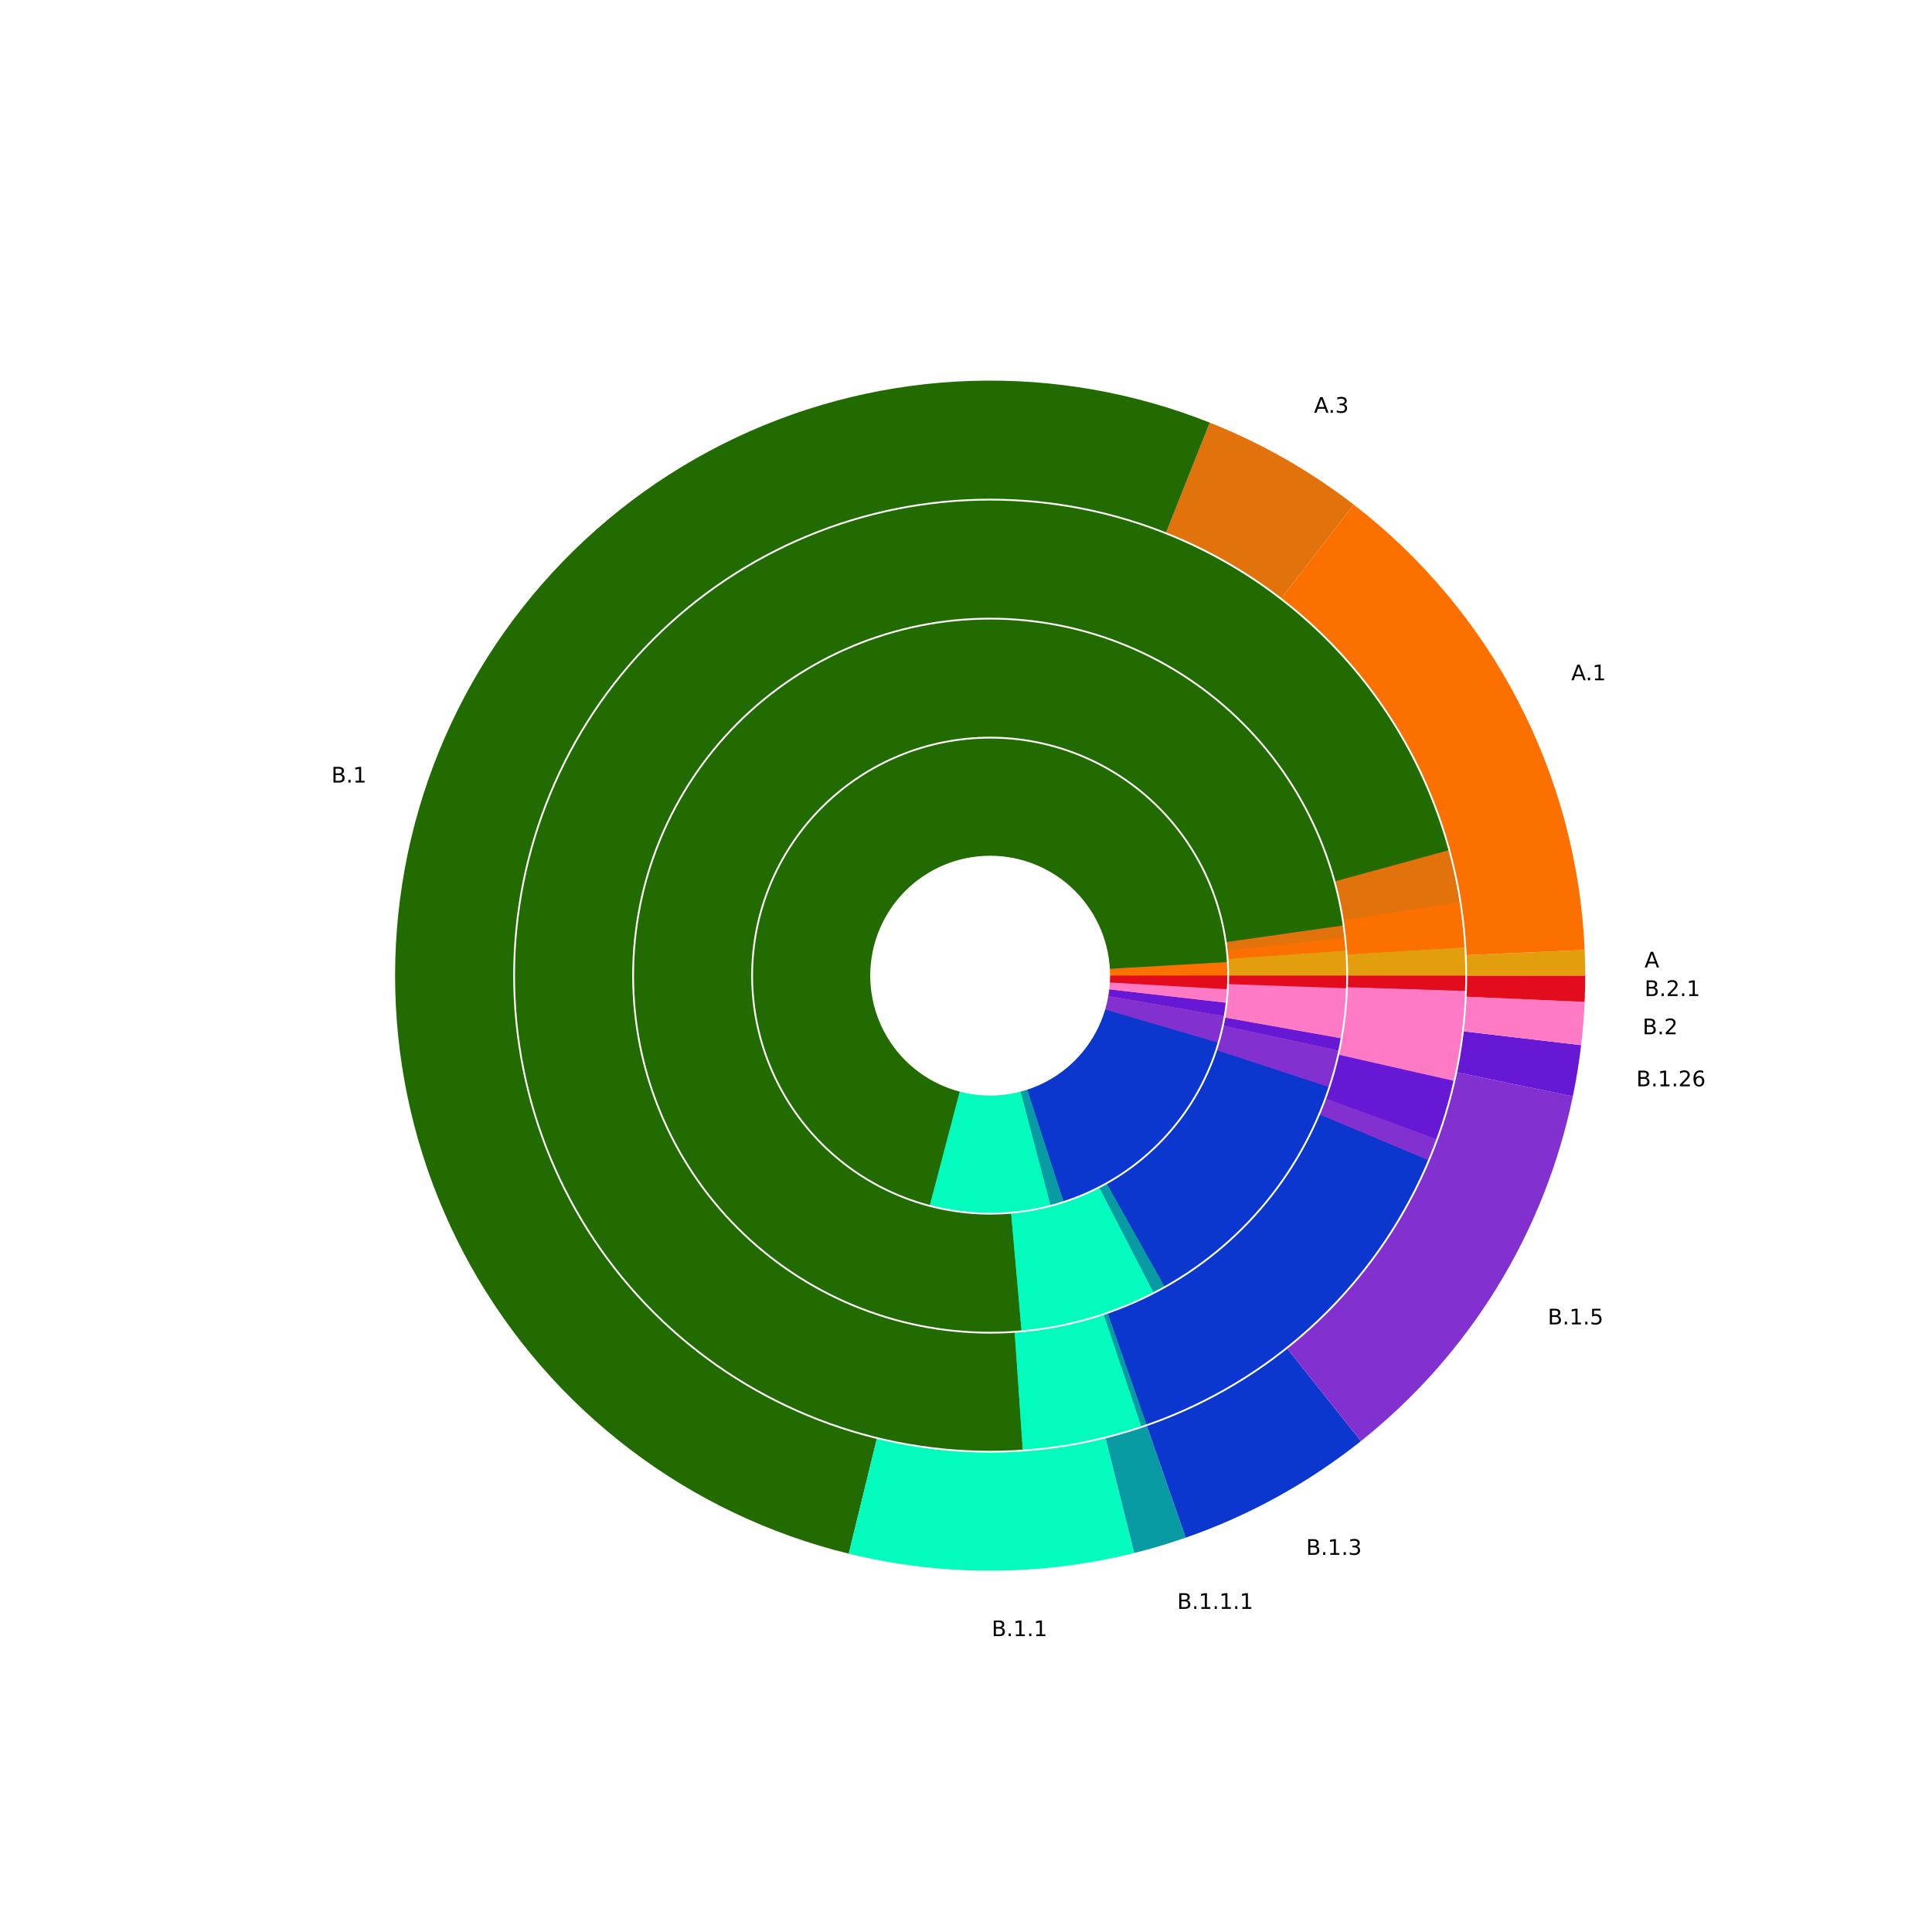 <?xml version="1.0" encoding="utf-8" standalone="no"?>
<!DOCTYPE svg PUBLIC "-//W3C//DTD SVG 1.1//EN"
  "http://www.w3.org/Graphics/SVG/1.1/DTD/svg11.dtd">
<!-- Created with matplotlib (https://matplotlib.org/) -->
<svg height="2160pt" version="1.1" viewBox="0 0 2160 2160" width="2160pt" xmlns="http://www.w3.org/2000/svg" xmlns:xlink="http://www.w3.org/1999/xlink">
 <defs>
  <style type="text/css">
*{stroke-linecap:butt;stroke-linejoin:round;}
  </style>
 </defs>
 <g id="figure_1">
  <g id="patch_1">
   <path d="M 0 2160 
L 2160 2160 
L 2160 0 
L 0 0 
z
" style="fill:#ffffff;"/>
  </g>
  <g id="axes_1">
   <g id="patch_2">
    <path d="M 1772.28 1090.8 
C 1772.28 1086.02 1772.228 1081.239 1772.125 1076.46 
C 1772.022 1071.681 1771.868 1066.903 1771.662 1062.127 
L 1107 1090.8 
L 1772.28 1090.8 
z
" style="fill:#e29e0c;"/>
   </g>
   <g id="patch_3">
    <path d="M 1771.662 1062.127 
C 1767.486 965.32 1742.21 870.584 1697.607 784.563 
C 1653.004 698.542 1590.142 623.295 1513.429 564.1 
L 1107 1090.8 
L 1771.662 1062.127 
z
" style="fill:#fc7000;"/>
   </g>
   <g id="patch_4">
    <path d="M 1513.429 564.1 
C 1488.909 545.179 1463.098 527.994 1436.184 512.669 
C 1409.27 497.345 1381.319 483.918 1352.534 472.488 
L 1107 1090.8 
L 1513.429 564.1 
z
" style="fill:#e2720c;"/>
   </g>
   <g id="patch_5">
    <path d="M 1352.534 472.488 
C 1267.746 438.818 1176.931 422.945 1085.748 425.86 
C 994.565 428.774 904.949 450.413 822.484 489.428 
C 740.018 528.444 666.453 584.008 606.371 652.659 
C 546.289 721.31 500.965 801.591 473.224 888.5 
C 445.483 975.409 435.912 1067.102 445.109 1157.867 
C 454.306 1248.631 482.075 1336.542 526.686 1416.119 
C 571.296 1495.697 631.803 1565.255 704.434 1620.459 
C 777.066 1675.662 860.282 1715.34 948.898 1737.021 
L 1107 1090.8 
L 1352.534 472.488 
z
" style="fill:#226b01;"/>
   </g>
   <g id="patch_6">
    <path d="M 948.898 1737.021 
C 1001.144 1749.803 1054.749 1756.202 1108.537 1756.078 
C 1162.324 1755.954 1215.899 1749.307 1268.086 1736.283 
L 1107 1090.8 
L 948.898 1737.021 
z
" style="fill:#03fcbe;"/>
   </g>
   <g id="patch_7">
    <path d="M 1268.086 1736.283 
C 1277.804 1733.858 1287.466 1731.214 1297.065 1728.352 
C 1306.664 1725.49 1316.197 1722.412 1325.657 1719.12 
L 1107 1090.8 
L 1268.086 1736.283 
z
" style="fill:#099ba3;"/>
   </g>
   <g id="patch_8">
    <path d="M 1325.657 1719.12 
C 1361.044 1706.806 1395.327 1691.523 1428.141 1673.437 
C 1460.955 1655.35 1492.183 1634.524 1521.49 1611.18 
L 1107 1090.8 
L 1325.657 1719.12 
z
" style="fill:#0b37ce;"/>
   </g>
   <g id="patch_9">
    <path d="M 1521.49 1611.18 
C 1581.824 1563.124 1633.342 1504.938 1673.74 1439.23 
C 1714.137 1373.521 1742.801 1301.285 1758.448 1225.755 
L 1107 1090.8 
L 1521.49 1611.18 
z
" style="fill:#8231d0;"/>
   </g>
   <g id="patch_10">
    <path d="M 1758.448 1225.755 
C 1760.411 1216.282 1762.166 1206.766 1763.714 1197.216 
C 1765.261 1187.666 1766.601 1178.083 1767.73 1168.474 
L 1107 1090.8 
L 1758.448 1225.755 
z
" style="fill:#6618d5;"/>
   </g>
   <g id="patch_11">
    <path d="M 1767.73 1168.474 
C 1768.674 1160.448 1769.471 1152.405 1770.121 1144.35 
C 1770.772 1136.295 1771.275 1128.229 1771.632 1120.155 
L 1107 1090.8 
L 1767.73 1168.474 
z
" style="fill:#fe7ac5;"/>
   </g>
   <g id="patch_12">
    <path d="M 1771.632 1120.155 
C 1771.848 1115.266 1772.01 1110.374 1772.118 1105.481 
C 1772.226 1100.588 1772.28 1095.694 1772.28 1090.8 
L 1107 1090.8 
L 1771.632 1120.155 
z
" style="fill:#e20c1d;"/>
   </g>
   <g id="patch_13">
    <path d="M 1639.224 1090.8 
C 1639.224 1085.499 1639.145 1080.197 1638.986 1074.898 
C 1638.828 1069.599 1638.59 1064.303 1638.274 1059.011 
L 1107 1090.8 
L 1639.224 1090.8 
z
" style="fill:#e29e0c;"/>
   </g>
   <g id="patch_14">
    <path d="M 1638.274 1059.011 
C 1637.767 1050.544 1637.058 1042.09 1636.147 1033.656 
C 1635.237 1025.223 1634.124 1016.812 1632.812 1008.432 
L 1107 1090.8 
L 1638.274 1059.011 
z
" style="fill:#fc7000;"/>
   </g>
   <g id="patch_15">
    <path d="M 1632.812 1008.432 
C 1631.28 998.655 1629.476 988.922 1627.402 979.246 
C 1625.328 969.569 1622.984 959.952 1620.373 950.406 
L 1107 1090.8 
L 1632.812 1008.432 
z
" style="fill:#e2720c;"/>
   </g>
   <g id="patch_16">
    <path d="M 1620.373 950.406 
C 1593.793 853.21 1540.148 765.532 1465.707 697.618 
C 1391.266 629.705 1299.047 584.308 1199.826 566.733 
C 1100.605 549.159 998.403 560.119 905.165 598.332 
C 811.926 636.545 731.43 700.463 673.081 782.617 
C 614.733 864.77 580.899 961.829 575.532 1062.451 
C 570.164 1163.074 593.482 1263.181 642.76 1351.076 
C 692.038 1438.97 765.278 1511.088 853.923 1559.003 
C 942.567 1606.918 1043.023 1628.687 1143.55 1621.767 
L 1107 1090.8 
L 1620.373 950.406 
z
" style="fill:#226b01;"/>
   </g>
   <g id="patch_17">
    <path d="M 1143.55 1621.767 
C 1166.123 1620.214 1188.574 1617.222 1210.767 1612.81 
C 1232.959 1608.399 1254.848 1602.577 1276.299 1595.379 
L 1107 1090.8 
L 1143.55 1621.767 
z
" style="fill:#03fcbe;"/>
   </g>
   <g id="patch_18">
    <path d="M 1276.299 1595.379 
C 1277.304 1595.042 1278.308 1594.702 1279.311 1594.359 
C 1280.314 1594.015 1281.317 1593.669 1282.318 1593.32 
L 1107 1090.8 
L 1276.299 1595.379 
z
" style="fill:#099ba3;"/>
   </g>
   <g id="patch_19">
    <path d="M 1282.318 1593.32 
C 1352.648 1568.783 1417.051 1529.753 1471.348 1478.76 
C 1525.645 1427.768 1568.637 1365.94 1597.536 1297.286 
L 1107 1090.8 
L 1282.318 1593.32 
z
" style="fill:#0b37ce;"/>
   </g>
   <g id="patch_20">
    <path d="M 1597.536 1297.286 
C 1599.182 1293.377 1600.78 1289.449 1602.332 1285.502 
C 1603.883 1281.555 1605.388 1277.589 1606.844 1273.606 
L 1107 1090.8 
L 1597.536 1297.286 
z
" style="fill:#8231d0;"/>
   </g>
   <g id="patch_21">
    <path d="M 1606.844 1273.606 
C 1610.729 1262.984 1614.274 1252.24 1617.475 1241.392 
C 1620.675 1230.544 1623.529 1219.596 1626.031 1208.566 
L 1107 1090.8 
L 1606.844 1273.606 
z
" style="fill:#6618d5;"/>
   </g>
   <g id="patch_22">
    <path d="M 1626.031 1208.566 
C 1629.786 1192.02 1632.747 1175.303 1634.904 1158.473 
C 1637.062 1141.643 1638.413 1124.72 1638.954 1107.761 
L 1107 1090.8 
L 1626.031 1208.566 
z
" style="fill:#fe7ac5;"/>
   </g>
   <g id="patch_23">
    <path d="M 1638.954 1107.761 
C 1639.044 1104.935 1639.111 1102.109 1639.156 1099.282 
C 1639.201 1096.455 1639.224 1093.627 1639.224 1090.8 
L 1107 1090.8 
L 1638.954 1107.761 
z
" style="fill:#e20c1d;"/>
   </g>
   <g id="patch_24">
    <path d="M 1506.168 1090.8 
C 1506.168 1086.103 1506.085 1081.407 1505.919 1076.713 
C 1505.754 1072.019 1505.505 1067.328 1505.174 1062.643 
L 1107 1090.8 
L 1506.168 1090.8 
z
" style="fill:#e29e0c;"/>
   </g>
   <g id="patch_25">
    <path d="M 1505.174 1062.643 
C 1505.008 1060.301 1504.822 1057.96 1504.615 1055.62 
C 1504.408 1053.281 1504.18 1050.944 1503.932 1048.609 
L 1107 1090.8 
L 1505.174 1062.643 
z
" style="fill:#fc7000;"/>
   </g>
   <g id="patch_26">
    <path d="M 1503.932 1048.609 
C 1503.684 1046.273 1503.415 1043.94 1503.126 1041.61 
C 1502.836 1039.279 1502.526 1036.951 1502.196 1034.626 
L 1107 1090.8 
L 1503.932 1048.609 
z
" style="fill:#e2720c;"/>
   </g>
   <g id="patch_27">
    <path d="M 1502.196 1034.626 
C 1491.213 957.364 1457.811 884.992 1406.141 826.509 
C 1354.47 768.025 1286.766 725.959 1211.446 705.539 
C 1136.126 685.119 1056.445 687.229 982.311 711.606 
C 908.177 735.984 842.794 781.574 794.291 842.71 
C 745.789 903.847 716.263 977.885 709.385 1055.62 
C 702.507 1133.356 718.575 1211.428 755.59 1280.13 
C 792.605 1348.833 848.967 1405.195 917.67 1442.21 
C 986.372 1479.225 1064.444 1495.293 1142.18 1488.415 
L 1107 1090.8 
L 1502.196 1034.626 
z
" style="fill:#226b01;"/>
   </g>
   <g id="patch_28">
    <path d="M 1142.18 1488.415 
C 1167.931 1486.136 1193.401 1481.362 1218.229 1474.158 
C 1243.057 1466.954 1267.127 1457.355 1290.099 1445.497 
L 1107 1090.8 
L 1142.18 1488.415 
z
" style="fill:#03fcbe;"/>
   </g>
   <g id="patch_29">
    <path d="M 1290.099 1445.497 
C 1292.186 1444.42 1294.263 1443.324 1296.33 1442.21 
C 1298.398 1441.096 1300.455 1439.964 1302.503 1438.814 
L 1107 1090.8 
L 1290.099 1445.497 
z
" style="fill:#099ba3;"/>
   </g>
   <g id="patch_30">
    <path d="M 1302.503 1438.814 
C 1345.621 1414.592 1383.865 1382.565 1415.282 1344.37 
C 1446.698 1306.174 1470.745 1262.47 1486.194 1215.489 
L 1107 1090.8 
L 1302.503 1438.814 
z
" style="fill:#0b37ce;"/>
   </g>
   <g id="patch_31">
    <path d="M 1486.194 1215.489 
C 1488.394 1208.796 1490.418 1202.046 1492.261 1195.246 
C 1494.105 1188.446 1495.768 1181.598 1497.249 1174.71 
L 1107 1090.8 
L 1486.194 1215.489 
z
" style="fill:#8231d0;"/>
   </g>
   <g id="patch_32">
    <path d="M 1497.249 1174.71 
C 1497.743 1172.414 1498.216 1170.114 1498.669 1167.81 
C 1499.122 1165.506 1499.555 1163.197 1499.967 1160.886 
L 1107 1090.8 
L 1497.249 1174.71 
z
" style="fill:#6618d5;"/>
   </g>
   <g id="patch_33">
    <path d="M 1499.967 1160.886 
C 1501.617 1151.637 1502.939 1142.333 1503.932 1132.991 
C 1504.925 1123.65 1505.588 1114.276 1505.919 1104.887 
L 1107 1090.8 
L 1499.967 1160.886 
z
" style="fill:#fe7ac5;"/>
   </g>
   <g id="patch_34">
    <path d="M 1505.919 1104.887 
C 1506.002 1102.54 1506.064 1100.193 1506.106 1097.845 
C 1506.147 1095.497 1506.168 1093.148 1506.168 1090.8 
L 1107 1090.8 
L 1505.919 1104.887 
z
" style="fill:#e20c1d;"/>
   </g>
   <g id="patch_35">
    <path d="M 1373.112 1090.8 
C 1373.112 1090.8 1373.112 1090.8 1373.112 1090.8 
L 1107 1090.8 
L 1373.112 1090.8 
z
" style="fill:#e29e0c;"/>
   </g>
   <g id="patch_36">
    <path d="M 1373.112 1090.8 
C 1373.112 1088.267 1373.076 1085.733 1373.003 1083.201 
C 1372.931 1080.669 1372.823 1078.137 1372.678 1075.608 
L 1107 1090.8 
L 1373.112 1090.8 
z
" style="fill:#fc7000;"/>
   </g>
   <g id="patch_37">
    <path d="M 1372.678 1075.608 
C 1372.678 1075.608 1372.678 1075.608 1372.678 1075.608 
L 1107 1090.8 
L 1372.678 1075.608 
z
" style="fill:#e2720c;"/>
   </g>
   <g id="patch_38">
    <path d="M 1372.678 1075.608 
C 1369.877 1026.615 1353.577 979.34 1325.59 939.03 
C 1297.603 898.721 1259.004 866.928 1214.079 847.182 
C 1169.155 827.436 1119.632 820.496 1071.01 827.133 
C 1022.388 833.77 976.537 853.728 938.548 884.792 
C 900.559 915.855 871.892 956.83 855.732 1003.165 
C 839.571 1049.5 836.538 1099.415 846.969 1147.366 
C 857.401 1195.317 880.895 1239.461 914.843 1274.896 
C 948.792 1310.331 991.889 1335.694 1039.349 1348.169 
L 1107 1090.8 
L 1372.678 1075.608 
z
" style="fill:#226b01;"/>
   </g>
   <g id="patch_39">
    <path d="M 1039.349 1348.169 
C 1061.431 1353.974 1084.168 1356.912 1107 1356.912 
C 1129.832 1356.912 1152.569 1353.974 1174.651 1348.169 
L 1107 1090.8 
L 1039.349 1348.169 
z
" style="fill:#03fcbe;"/>
   </g>
   <g id="patch_40">
    <path d="M 1174.651 1348.169 
C 1177.101 1347.525 1179.542 1346.846 1181.972 1346.133 
C 1184.403 1345.419 1186.824 1344.67 1189.233 1343.888 
L 1107 1090.8 
L 1174.651 1348.169 
z
" style="fill:#099ba3;"/>
   </g>
   <g id="patch_41">
    <path d="M 1189.233 1343.888 
C 1230.393 1330.514 1267.675 1307.299 1297.837 1276.263 
C 1327.999 1245.228 1350.14 1207.297 1362.333 1165.772 
L 1107 1090.8 
L 1189.233 1343.888 
z
" style="fill:#0b37ce;"/>
   </g>
   <g id="patch_42">
    <path d="M 1362.333 1165.772 
C 1363.76 1160.911 1365.049 1156.009 1366.196 1151.074 
C 1367.344 1146.138 1368.35 1141.171 1369.214 1136.178 
L 1107 1090.8 
L 1362.333 1165.772 
z
" style="fill:#8231d0;"/>
   </g>
   <g id="patch_43">
    <path d="M 1369.214 1136.178 
C 1369.646 1133.682 1370.043 1131.179 1370.403 1128.672 
C 1370.764 1126.164 1371.089 1123.651 1371.377 1121.135 
L 1107 1090.8 
L 1369.214 1136.178 
z
" style="fill:#6618d5;"/>
   </g>
   <g id="patch_44">
    <path d="M 1371.377 1121.135 
C 1371.666 1118.618 1371.919 1116.097 1372.136 1113.573 
C 1372.353 1111.048 1372.533 1108.521 1372.678 1105.992 
L 1107 1090.8 
L 1371.377 1121.135 
z
" style="fill:#fe7ac5;"/>
   </g>
   <g id="patch_45">
    <path d="M 1372.678 1105.992 
C 1372.823 1103.463 1372.931 1100.932 1373.003 1098.399 
C 1373.076 1095.867 1373.112 1093.333 1373.112 1090.8 
L 1107 1090.8 
L 1372.678 1105.992 
z
" style="fill:#e20c1d;"/>
   </g>
   <g id="patch_46">
    <path clip-path="url(#p671c9700b4)" d="M 1107 1623.024 
C 1248.147 1623.024 1383.533 1566.946 1483.339 1467.139 
C 1583.146 1367.333 1639.224 1231.947 1639.224 1090.8 
C 1639.224 949.653 1583.146 814.267 1483.339 714.461 
C 1383.533 614.654 1248.147 558.576 1107 558.576 
C 965.853 558.576 830.467 614.654 730.661 714.461 
C 630.854 814.267 574.776 949.653 574.776 1090.8 
C 574.776 1231.947 630.854 1367.333 730.661 1467.139 
C 830.467 1566.946 965.853 1623.024 1107 1623.024 
z
" style="fill:none;stroke:#ffffff;stroke-linejoin:miter;stroke-width:2;"/>
   </g>
   <g id="patch_47">
    <path clip-path="url(#p671c9700b4)" d="M 1107 1489.968 
C 1212.861 1489.968 1314.4 1447.909 1389.254 1373.054 
C 1464.109 1298.2 1506.168 1196.661 1506.168 1090.8 
C 1506.168 984.939 1464.109 883.4 1389.254 808.546 
C 1314.4 733.691 1212.861 691.632 1107 691.632 
C 1001.139 691.632 899.6 733.691 824.746 808.546 
C 749.891 883.4 707.832 984.939 707.832 1090.8 
C 707.832 1196.661 749.891 1298.2 824.746 1373.054 
C 899.6 1447.909 1001.139 1489.968 1107 1489.968 
z
" style="fill:none;stroke:#ffffff;stroke-linejoin:miter;stroke-width:2;"/>
   </g>
   <g id="patch_48">
    <path clip-path="url(#p671c9700b4)" d="M 1107 1356.912 
C 1177.574 1356.912 1245.266 1328.873 1295.17 1278.97 
C 1345.073 1229.066 1373.112 1161.374 1373.112 1090.8 
C 1373.112 1020.226 1345.073 952.534 1295.17 902.63 
C 1245.266 852.727 1177.574 824.688 1107 824.688 
C 1036.426 824.688 968.734 852.727 918.83 902.63 
C 868.927 952.534 840.888 1020.226 840.888 1090.8 
C 840.888 1161.374 868.927 1229.066 918.83 1278.97 
C 968.734 1328.873 1036.426 1356.912 1107 1356.912 
z
" style="fill:none;stroke:#ffffff;stroke-linejoin:miter;stroke-width:2;"/>
   </g>
   <g id="patch_49">
    <path clip-path="url(#p671c9700b4)" d="M 1107 1223.856 
C 1142.287 1223.856 1176.133 1209.836 1201.085 1184.885 
C 1226.036 1159.933 1240.056 1126.087 1240.056 1090.8 
C 1240.056 1055.513 1226.036 1021.667 1201.085 996.715 
C 1176.133 971.764 1142.287 957.744 1107 957.744 
C 1071.713 957.744 1037.867 971.764 1012.915 996.715 
C 987.964 1021.667 973.944 1055.513 973.944 1090.8 
C 973.944 1126.087 987.964 1159.933 1012.915 1184.885 
C 1037.867 1209.836 1071.713 1223.856 1107 1223.856 
z
" style="fill:none;stroke:#ffffff;stroke-linejoin:miter;stroke-width:2;"/>
   </g>
   <g id="patch_50">
    <path clip-path="url(#p671c9700b4)" d="M 1107 1223.856 
C 1142.287 1223.856 1176.133 1209.836 1201.085 1184.885 
C 1226.036 1159.933 1240.056 1126.087 1240.056 1090.8 
C 1240.056 1055.513 1226.036 1021.667 1201.085 996.715 
C 1176.133 971.764 1142.287 957.744 1107 957.744 
C 1071.713 957.744 1037.867 971.764 1012.915 996.715 
C 987.964 1021.667 973.944 1055.513 973.944 1090.8 
C 973.944 1126.087 987.964 1159.933 1012.915 1184.885 
C 1037.867 1209.836 1071.713 1223.856 1107 1223.856 
z
" style="fill:#ffffff;stroke:#ffffff;stroke-linejoin:miter;"/>
   </g>
   <g id="matplotlib.axis_1"/>
   <g id="matplotlib.axis_2"/>
   <g id="text_1">
    <!-- A -->
    <defs>
     <path d="M 34.188 63.188 
L 20.797 26.906 
L 47.609 26.906 
z
M 28.609 72.906 
L 39.797 72.906 
L 67.578 0 
L 57.328 0 
L 50.688 18.703 
L 17.828 18.703 
L 11.188 0 
L 0.781 0 
z
" id="DejaVuSans-65"/>
    </defs>
    <g transform="translate(1838.638 1081.649)scale(0.24 -0.24)">
     <use xlink:href="#DejaVuSans-65"/>
    </g>
   </g>
   <g id="text_2">
    <!-- A.1 -->
    <defs>
     <path d="M 10.688 12.406 
L 21 12.406 
L 21 0 
L 10.688 0 
z
" id="DejaVuSans-46"/>
     <path d="M 12.406 8.297 
L 28.516 8.297 
L 28.516 63.922 
L 10.984 60.406 
L 10.984 69.391 
L 28.422 72.906 
L 38.281 72.906 
L 38.281 8.297 
L 54.391 8.297 
L 54.391 0 
L 12.406 0 
z
" id="DejaVuSans-49"/>
    </defs>
    <g transform="translate(1756.668 760.562)scale(0.24 -0.24)">
     <use xlink:href="#DejaVuSans-65"/>
     <use x="66.658" xlink:href="#DejaVuSans-46"/>
     <use x="98.445" xlink:href="#DejaVuSans-49"/>
    </g>
   </g>
   <g id="text_3">
    <!-- A.3 -->
    <defs>
     <path d="M 40.578 39.312 
Q 47.656 37.797 51.625 33 
Q 55.609 28.219 55.609 21.188 
Q 55.609 10.406 48.188 4.484 
Q 40.766 -1.422 27.094 -1.422 
Q 22.516 -1.422 17.656 -0.516 
Q 12.797 0.391 7.625 2.203 
L 7.625 11.719 
Q 11.719 9.328 16.594 8.109 
Q 21.484 6.891 26.812 6.891 
Q 36.078 6.891 40.938 10.547 
Q 45.797 14.203 45.797 21.188 
Q 45.797 27.641 41.281 31.266 
Q 36.766 34.906 28.719 34.906 
L 20.219 34.906 
L 20.219 43.016 
L 29.109 43.016 
Q 36.375 43.016 40.234 45.922 
Q 44.094 48.828 44.094 54.297 
Q 44.094 59.906 40.109 62.906 
Q 36.141 65.922 28.719 65.922 
Q 24.656 65.922 20.016 65.031 
Q 15.375 64.156 9.812 62.312 
L 9.812 71.094 
Q 15.438 72.656 20.344 73.438 
Q 25.25 74.219 29.594 74.219 
Q 40.828 74.219 47.359 69.109 
Q 53.906 64.016 53.906 55.328 
Q 53.906 49.266 50.438 45.094 
Q 46.969 40.922 40.578 39.312 
z
" id="DejaVuSans-51"/>
    </defs>
    <g transform="translate(1469.103 461.479)scale(0.24 -0.24)">
     <use xlink:href="#DejaVuSans-65"/>
     <use x="66.658" xlink:href="#DejaVuSans-46"/>
     <use x="98.445" xlink:href="#DejaVuSans-51"/>
    </g>
   </g>
   <g id="text_4">
    <!-- B.1 -->
    <defs>
     <path d="M 19.672 34.812 
L 19.672 8.109 
L 35.5 8.109 
Q 43.453 8.109 47.281 11.406 
Q 51.125 14.703 51.125 21.484 
Q 51.125 28.328 47.281 31.562 
Q 43.453 34.812 35.5 34.812 
z
M 19.672 64.797 
L 19.672 42.828 
L 34.281 42.828 
Q 41.5 42.828 45.031 45.531 
Q 48.578 48.25 48.578 53.812 
Q 48.578 59.328 45.031 62.062 
Q 41.5 64.797 34.281 64.797 
z
M 9.812 72.906 
L 35.016 72.906 
Q 46.297 72.906 52.391 68.219 
Q 58.5 63.531 58.5 54.891 
Q 58.5 48.188 55.375 44.234 
Q 52.25 40.281 46.188 39.312 
Q 53.469 37.75 57.5 32.781 
Q 61.531 27.828 61.531 20.406 
Q 61.531 10.641 54.891 5.312 
Q 48.25 0 35.984 0 
L 9.812 0 
z
" id="DejaVuSans-66"/>
    </defs>
    <g transform="translate(370.483 874.892)scale(0.24 -0.24)">
     <use xlink:href="#DejaVuSans-66"/>
     <use x="68.604" xlink:href="#DejaVuSans-46"/>
     <use x="100.391" xlink:href="#DejaVuSans-49"/>
    </g>
   </g>
   <g id="text_5">
    <!-- B.1.1 -->
    <g transform="translate(1108.69 1829.229)scale(0.24 -0.24)">
     <use xlink:href="#DejaVuSans-66"/>
     <use x="68.604" xlink:href="#DejaVuSans-46"/>
     <use x="100.391" xlink:href="#DejaVuSans-49"/>
     <use x="164.014" xlink:href="#DejaVuSans-46"/>
     <use x="195.801" xlink:href="#DejaVuSans-49"/>
    </g>
   </g>
   <g id="text_6">
    <!-- B.1.1.1 -->
    <g transform="translate(1316.072 1798.73)scale(0.24 -0.24)">
     <use xlink:href="#DejaVuSans-66"/>
     <use x="68.604" xlink:href="#DejaVuSans-46"/>
     <use x="100.391" xlink:href="#DejaVuSans-49"/>
     <use x="164.014" xlink:href="#DejaVuSans-46"/>
     <use x="195.801" xlink:href="#DejaVuSans-49"/>
     <use x="259.424" xlink:href="#DejaVuSans-46"/>
     <use x="291.211" xlink:href="#DejaVuSans-49"/>
    </g>
   </g>
   <g id="text_7">
    <!-- B.1.3 -->
    <g transform="translate(1460.255 1738.323)scale(0.24 -0.24)">
     <use xlink:href="#DejaVuSans-66"/>
     <use x="68.604" xlink:href="#DejaVuSans-46"/>
     <use x="100.391" xlink:href="#DejaVuSans-49"/>
     <use x="164.014" xlink:href="#DejaVuSans-46"/>
     <use x="195.801" xlink:href="#DejaVuSans-51"/>
    </g>
   </g>
   <g id="text_8">
    <!-- B.1.5 -->
    <defs>
     <path d="M 10.797 72.906 
L 49.516 72.906 
L 49.516 64.594 
L 19.828 64.594 
L 19.828 46.734 
Q 21.969 47.469 24.109 47.828 
Q 26.266 48.188 28.422 48.188 
Q 40.625 48.188 47.75 41.5 
Q 54.891 34.812 54.891 23.391 
Q 54.891 11.625 47.562 5.094 
Q 40.234 -1.422 26.906 -1.422 
Q 22.312 -1.422 17.547 -0.641 
Q 12.797 0.141 7.719 1.703 
L 7.719 11.625 
Q 12.109 9.234 16.797 8.062 
Q 21.484 6.891 26.703 6.891 
Q 35.156 6.891 40.078 11.328 
Q 45.016 15.766 45.016 23.391 
Q 45.016 31 40.078 35.438 
Q 35.156 39.891 26.703 39.891 
Q 22.75 39.891 18.812 39.016 
Q 14.891 38.141 10.797 36.281 
z
" id="DejaVuSans-53"/>
    </defs>
    <g transform="translate(1730.414 1480.695)scale(0.24 -0.24)">
     <use xlink:href="#DejaVuSans-66"/>
     <use x="68.604" xlink:href="#DejaVuSans-46"/>
     <use x="100.391" xlink:href="#DejaVuSans-49"/>
     <use x="164.014" xlink:href="#DejaVuSans-46"/>
     <use x="195.801" xlink:href="#DejaVuSans-53"/>
    </g>
   </g>
   <g id="text_9">
    <!-- B.1.26 -->
    <defs>
     <path d="M 19.188 8.297 
L 53.609 8.297 
L 53.609 0 
L 7.328 0 
L 7.328 8.297 
Q 12.938 14.109 22.625 23.891 
Q 32.328 33.688 34.812 36.531 
Q 39.547 41.844 41.422 45.531 
Q 43.312 49.219 43.312 52.781 
Q 43.312 58.594 39.234 62.25 
Q 35.156 65.922 28.609 65.922 
Q 23.969 65.922 18.812 64.312 
Q 13.672 62.703 7.812 59.422 
L 7.812 69.391 
Q 13.766 71.781 18.938 73 
Q 24.125 74.219 28.422 74.219 
Q 39.75 74.219 46.484 68.547 
Q 53.219 62.891 53.219 53.422 
Q 53.219 48.922 51.531 44.891 
Q 49.859 40.875 45.406 35.406 
Q 44.188 33.984 37.641 27.219 
Q 31.109 20.453 19.188 8.297 
z
" id="DejaVuSans-50"/>
     <path d="M 33.016 40.375 
Q 26.375 40.375 22.484 35.828 
Q 18.609 31.297 18.609 23.391 
Q 18.609 15.531 22.484 10.953 
Q 26.375 6.391 33.016 6.391 
Q 39.656 6.391 43.531 10.953 
Q 47.406 15.531 47.406 23.391 
Q 47.406 31.297 43.531 35.828 
Q 39.656 40.375 33.016 40.375 
z
M 52.594 71.297 
L 52.594 62.312 
Q 48.875 64.062 45.094 64.984 
Q 41.312 65.922 37.594 65.922 
Q 27.828 65.922 22.672 59.328 
Q 17.531 52.734 16.797 39.406 
Q 19.672 43.656 24.016 45.922 
Q 28.375 48.188 33.594 48.188 
Q 44.578 48.188 50.953 41.516 
Q 57.328 34.859 57.328 23.391 
Q 57.328 12.156 50.688 5.359 
Q 44.047 -1.422 33.016 -1.422 
Q 20.359 -1.422 13.672 8.266 
Q 6.984 17.969 6.984 36.375 
Q 6.984 53.656 15.188 63.938 
Q 23.391 74.219 37.203 74.219 
Q 40.922 74.219 44.703 73.484 
Q 48.484 72.75 52.594 71.297 
z
" id="DejaVuSans-54"/>
    </defs>
    <g transform="translate(1829.385 1214.48)scale(0.24 -0.24)">
     <use xlink:href="#DejaVuSans-66"/>
     <use x="68.604" xlink:href="#DejaVuSans-46"/>
     <use x="100.391" xlink:href="#DejaVuSans-49"/>
     <use x="164.014" xlink:href="#DejaVuSans-46"/>
     <use x="195.801" xlink:href="#DejaVuSans-50"/>
     <use x="259.424" xlink:href="#DejaVuSans-54"/>
    </g>
   </g>
   <g id="text_10">
    <!-- B.2 -->
    <g transform="translate(1836.433 1156.328)scale(0.24 -0.24)">
     <use xlink:href="#DejaVuSans-66"/>
     <use x="68.604" xlink:href="#DejaVuSans-46"/>
     <use x="100.391" xlink:href="#DejaVuSans-50"/>
    </g>
   </g>
   <g id="text_11">
    <!-- B.2.1 -->
    <g transform="translate(1838.63 1113.572)scale(0.24 -0.24)">
     <use xlink:href="#DejaVuSans-66"/>
     <use x="68.604" xlink:href="#DejaVuSans-46"/>
     <use x="100.391" xlink:href="#DejaVuSans-50"/>
     <use x="164.014" xlink:href="#DejaVuSans-46"/>
     <use x="195.801" xlink:href="#DejaVuSans-49"/>
    </g>
   </g>
  </g>
 </g>
 <defs>
  <clipPath id="p671c9700b4">
   <rect height="1663.2" width="1663.2" x="275.4" y="259.2"/>
  </clipPath>
 </defs>
</svg>
